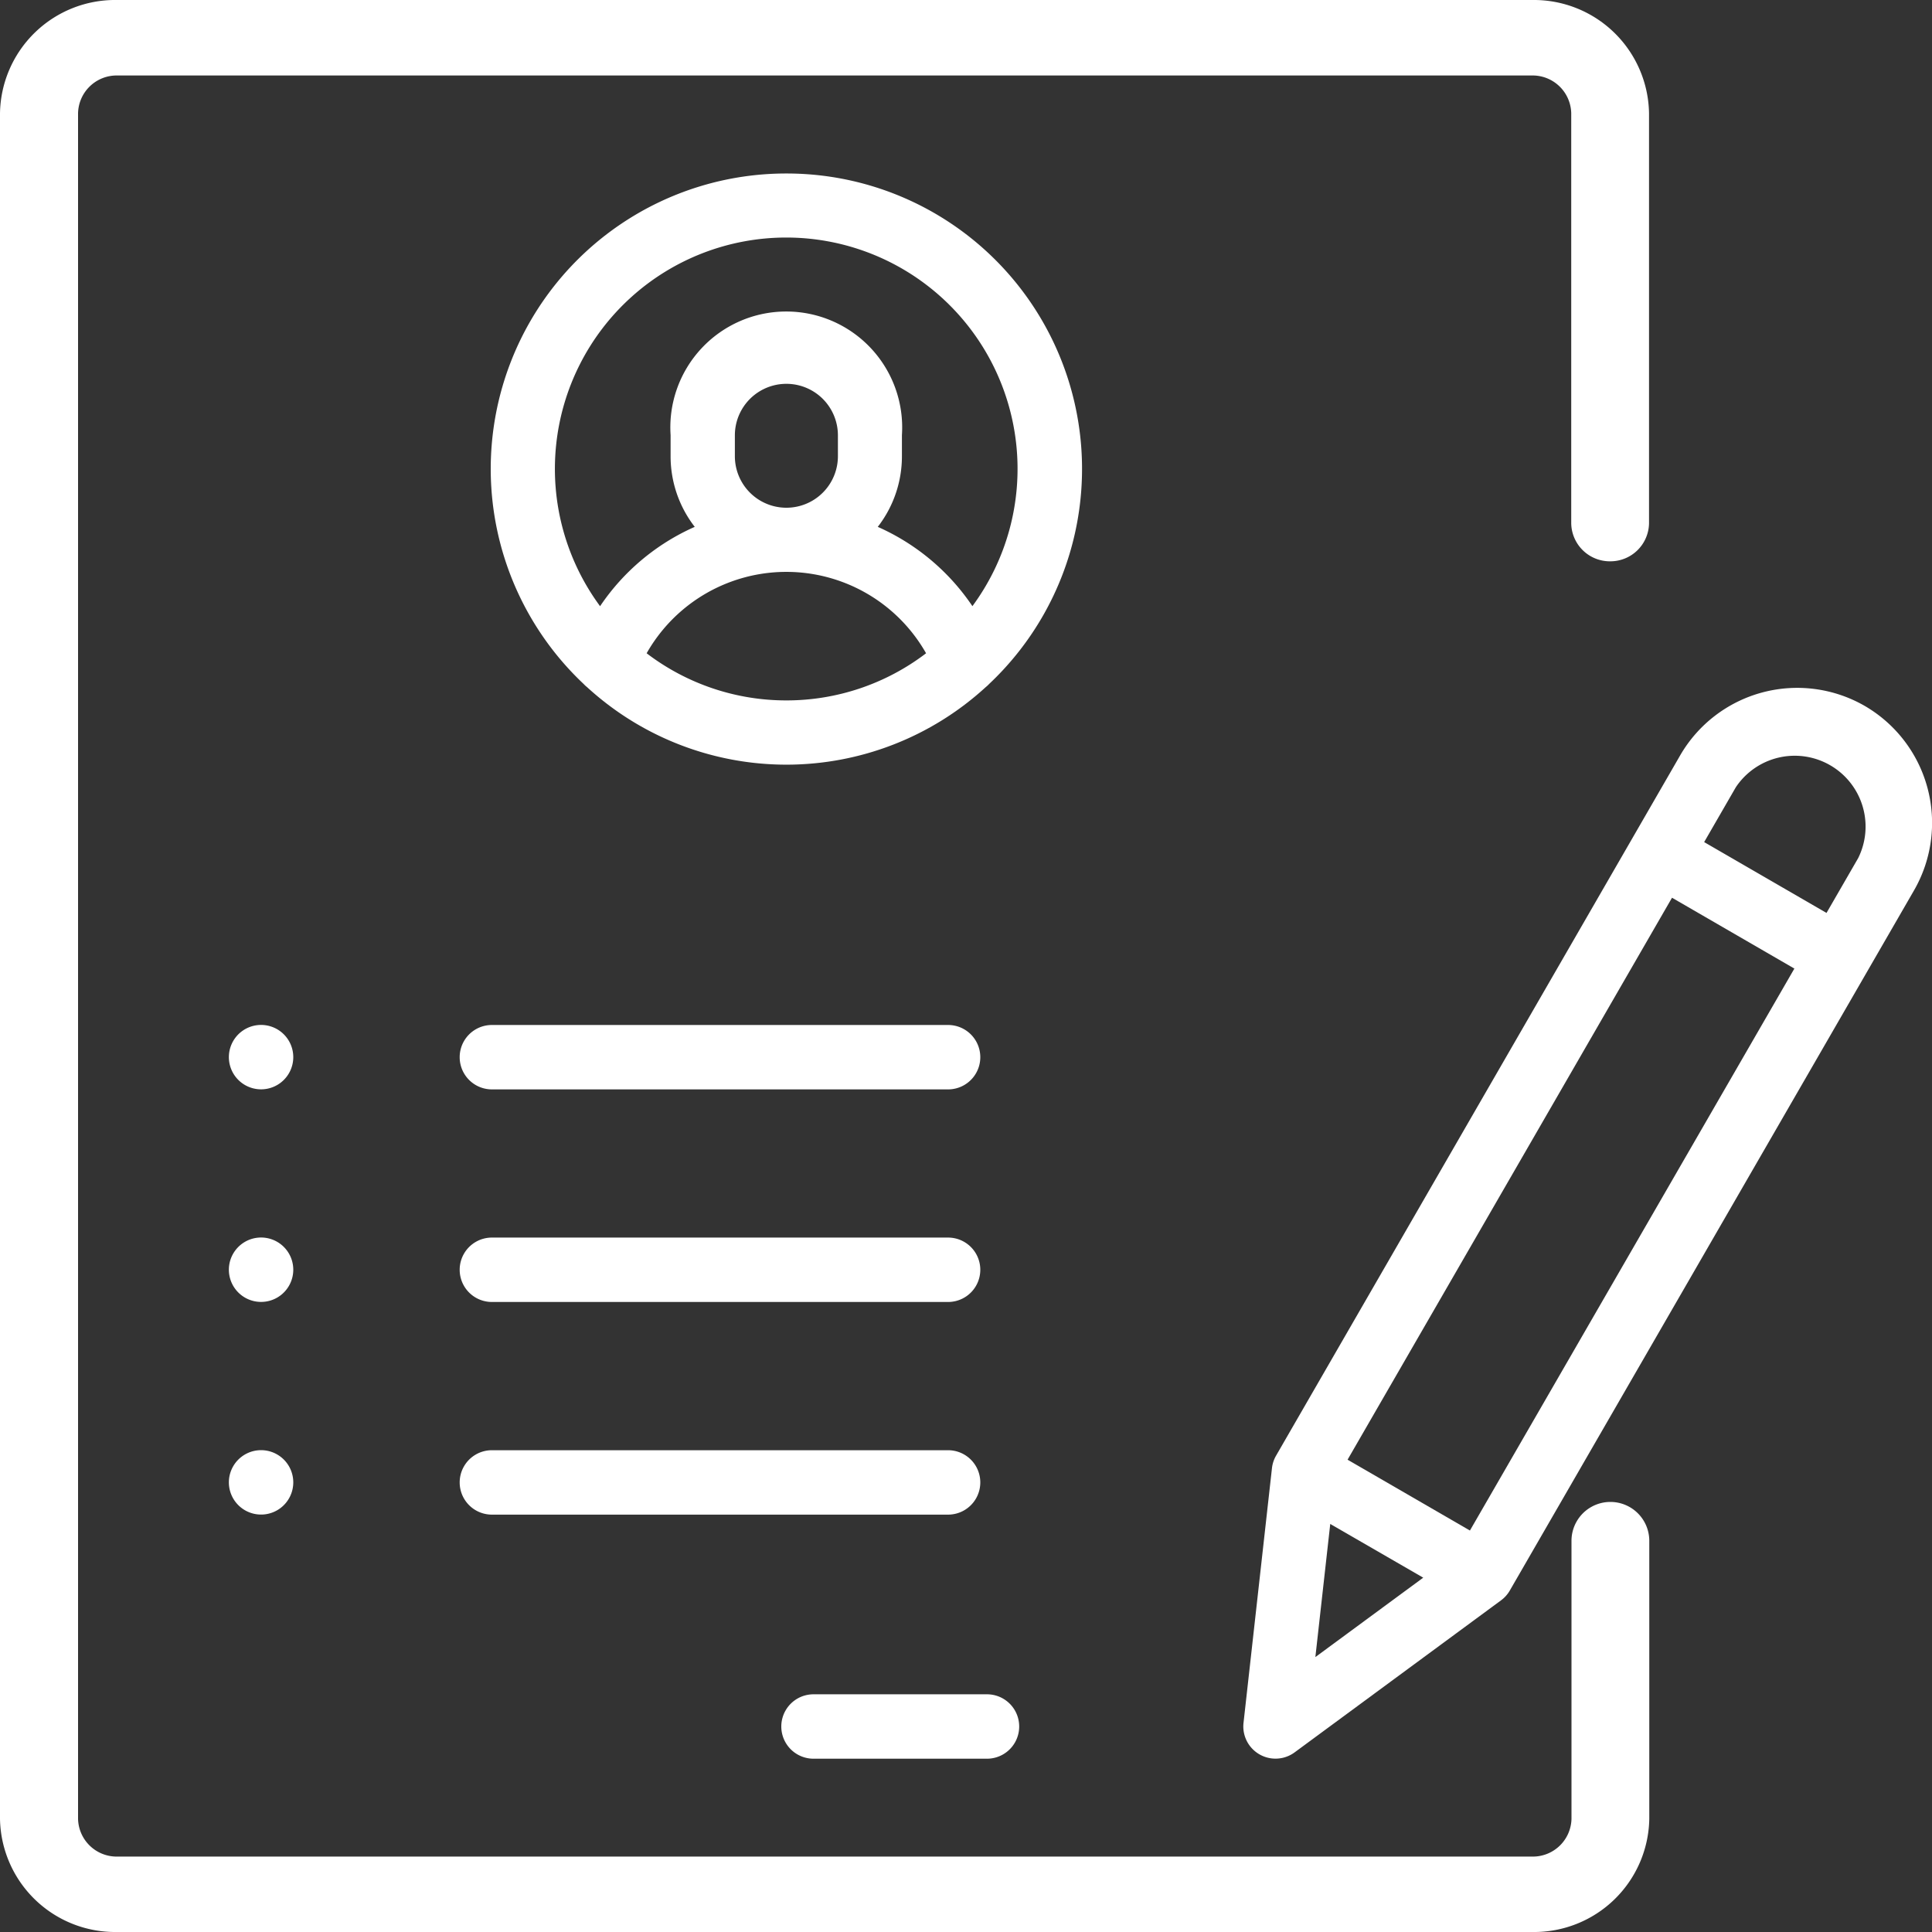 <svg xmlns="http://www.w3.org/2000/svg" width="30" height="30.001" viewBox="0 0 30 30.001"><rect x="0" y="0" width="30" height="30.001" fill="#333333" stroke="none"/><defs><style>.a{fill:#fff;}</style></defs><g transform="translate(-0.007)"><g transform="translate(0.007)"><path class="a" d="M25.013,8.716a.6.6,0,0,0,.6-.586V1.758A1.788,1.788,0,0,0,23.805,0H1.819A1.788,1.788,0,0,0,.007,1.758V28.243A1.788,1.788,0,0,0,1.819,30H23.805a1.788,1.788,0,0,0,1.812-1.758V23.926a.6.6,0,0,0-1.208,0v4.317a.6.6,0,0,1-.6.586H1.819a.6.6,0,0,1-.6-.586V1.758a.6.6,0,0,1,.6-.586H23.805a.6.6,0,0,1,.6.586V8.13A.6.6,0,0,0,25.013,8.716Z" transform="translate(-0.007)"/></g><g transform="translate(7.625 2.694)"><path class="a" d="M124.6,54a4.587,4.587,0,0,0-3.149,7.926.492.492,0,0,0,.054.05,4.581,4.581,0,0,0,6.19,0,.5.5,0,0,0,.054-.05A4.587,4.587,0,0,0,124.6,54Zm0,8.182a3.573,3.573,0,0,1-2.17-.732,2.494,2.494,0,0,1,4.339,0A3.573,3.573,0,0,1,124.6,62.182Zm-.8-3.792v-.324a.8.8,0,0,1,1.6,0v.324a.8.8,0,0,1-1.6,0Zm3.689,2.329a3.461,3.461,0,0,0-1.47-1.232,1.786,1.786,0,0,0,.375-1.1v-.324a1.8,1.8,0,1,0-3.592,0v.324a1.787,1.787,0,0,0,.375,1.1,3.461,3.461,0,0,0-1.47,1.232,3.592,3.592,0,1,1,5.781,0Z" transform="translate(-120.007 -54)"/></g><g transform="translate(12.14 26.309)"><path class="a" d="M205.2,438h-2.694a.5.5,0,1,0,0,1H205.2a.5.5,0,1,0,0-1Z" transform="translate(-202.007 -438)"/></g><g transform="translate(7.146 22.519)"><path class="a" d="M121.59,382h-7.084a.5.5,0,1,0,0,1h7.084a.5.5,0,1,0,0-1Z" transform="translate(-114.007 -382)"/></g><g transform="translate(7.146 19.217)"><path class="a" d="M121.59,326h-7.084a.5.5,0,1,0,0,1h7.084a.5.5,0,1,0,0-1Z" transform="translate(-114.007 -326)"/></g><g transform="translate(3.563 15.916)"><path class="a" d="M72.139,270.146a.5.5,0,1,0,.146.353A.5.5,0,0,0,72.139,270.146Z" transform="translate(-71.287 -270)"/></g><g transform="translate(3.563 19.217)"><path class="a" d="M72.139,326.146a.5.5,0,1,0,.146.353A.5.5,0,0,0,72.139,326.146Z" transform="translate(-71.287 -326)"/></g><g transform="translate(3.563 22.519)"><path class="a" d="M72.139,382.146a.5.5,0,1,0,.146.353A.5.5,0,0,0,72.139,382.146Z" transform="translate(-71.287 -382)"/></g><g transform="translate(7.146 15.916)"><path class="a" d="M121.59,270h-7.084a.5.5,0,1,0,0,1h7.084a.5.5,0,1,0,0-1Z" transform="translate(-114.007 -270)"/></g><g transform="translate(19.311 10.678)"><path class="a" d="M307.238,124.957a2.1,2.1,0,0,0-2.862.767L298.1,136.6a.5.5,0,0,0-.064.194l-.442,3.958a.5.5,0,0,0,.792.457l3.207-2.362a.5.5,0,0,0,.136-.152l6.278-10.874A2.1,2.1,0,0,0,307.238,124.957Zm-8.528,14.771.231-2.067,1.444.834Zm2.4-1.965-1.9-1.1,5.038-8.726,1.9,1.1Zm6.029-10.442-.492.852-1.9-1.1.492-.852a1.1,1.1,0,0,1,1.9,1.1Z" transform="translate(-297.589 -124.675)"/></g></g></svg>